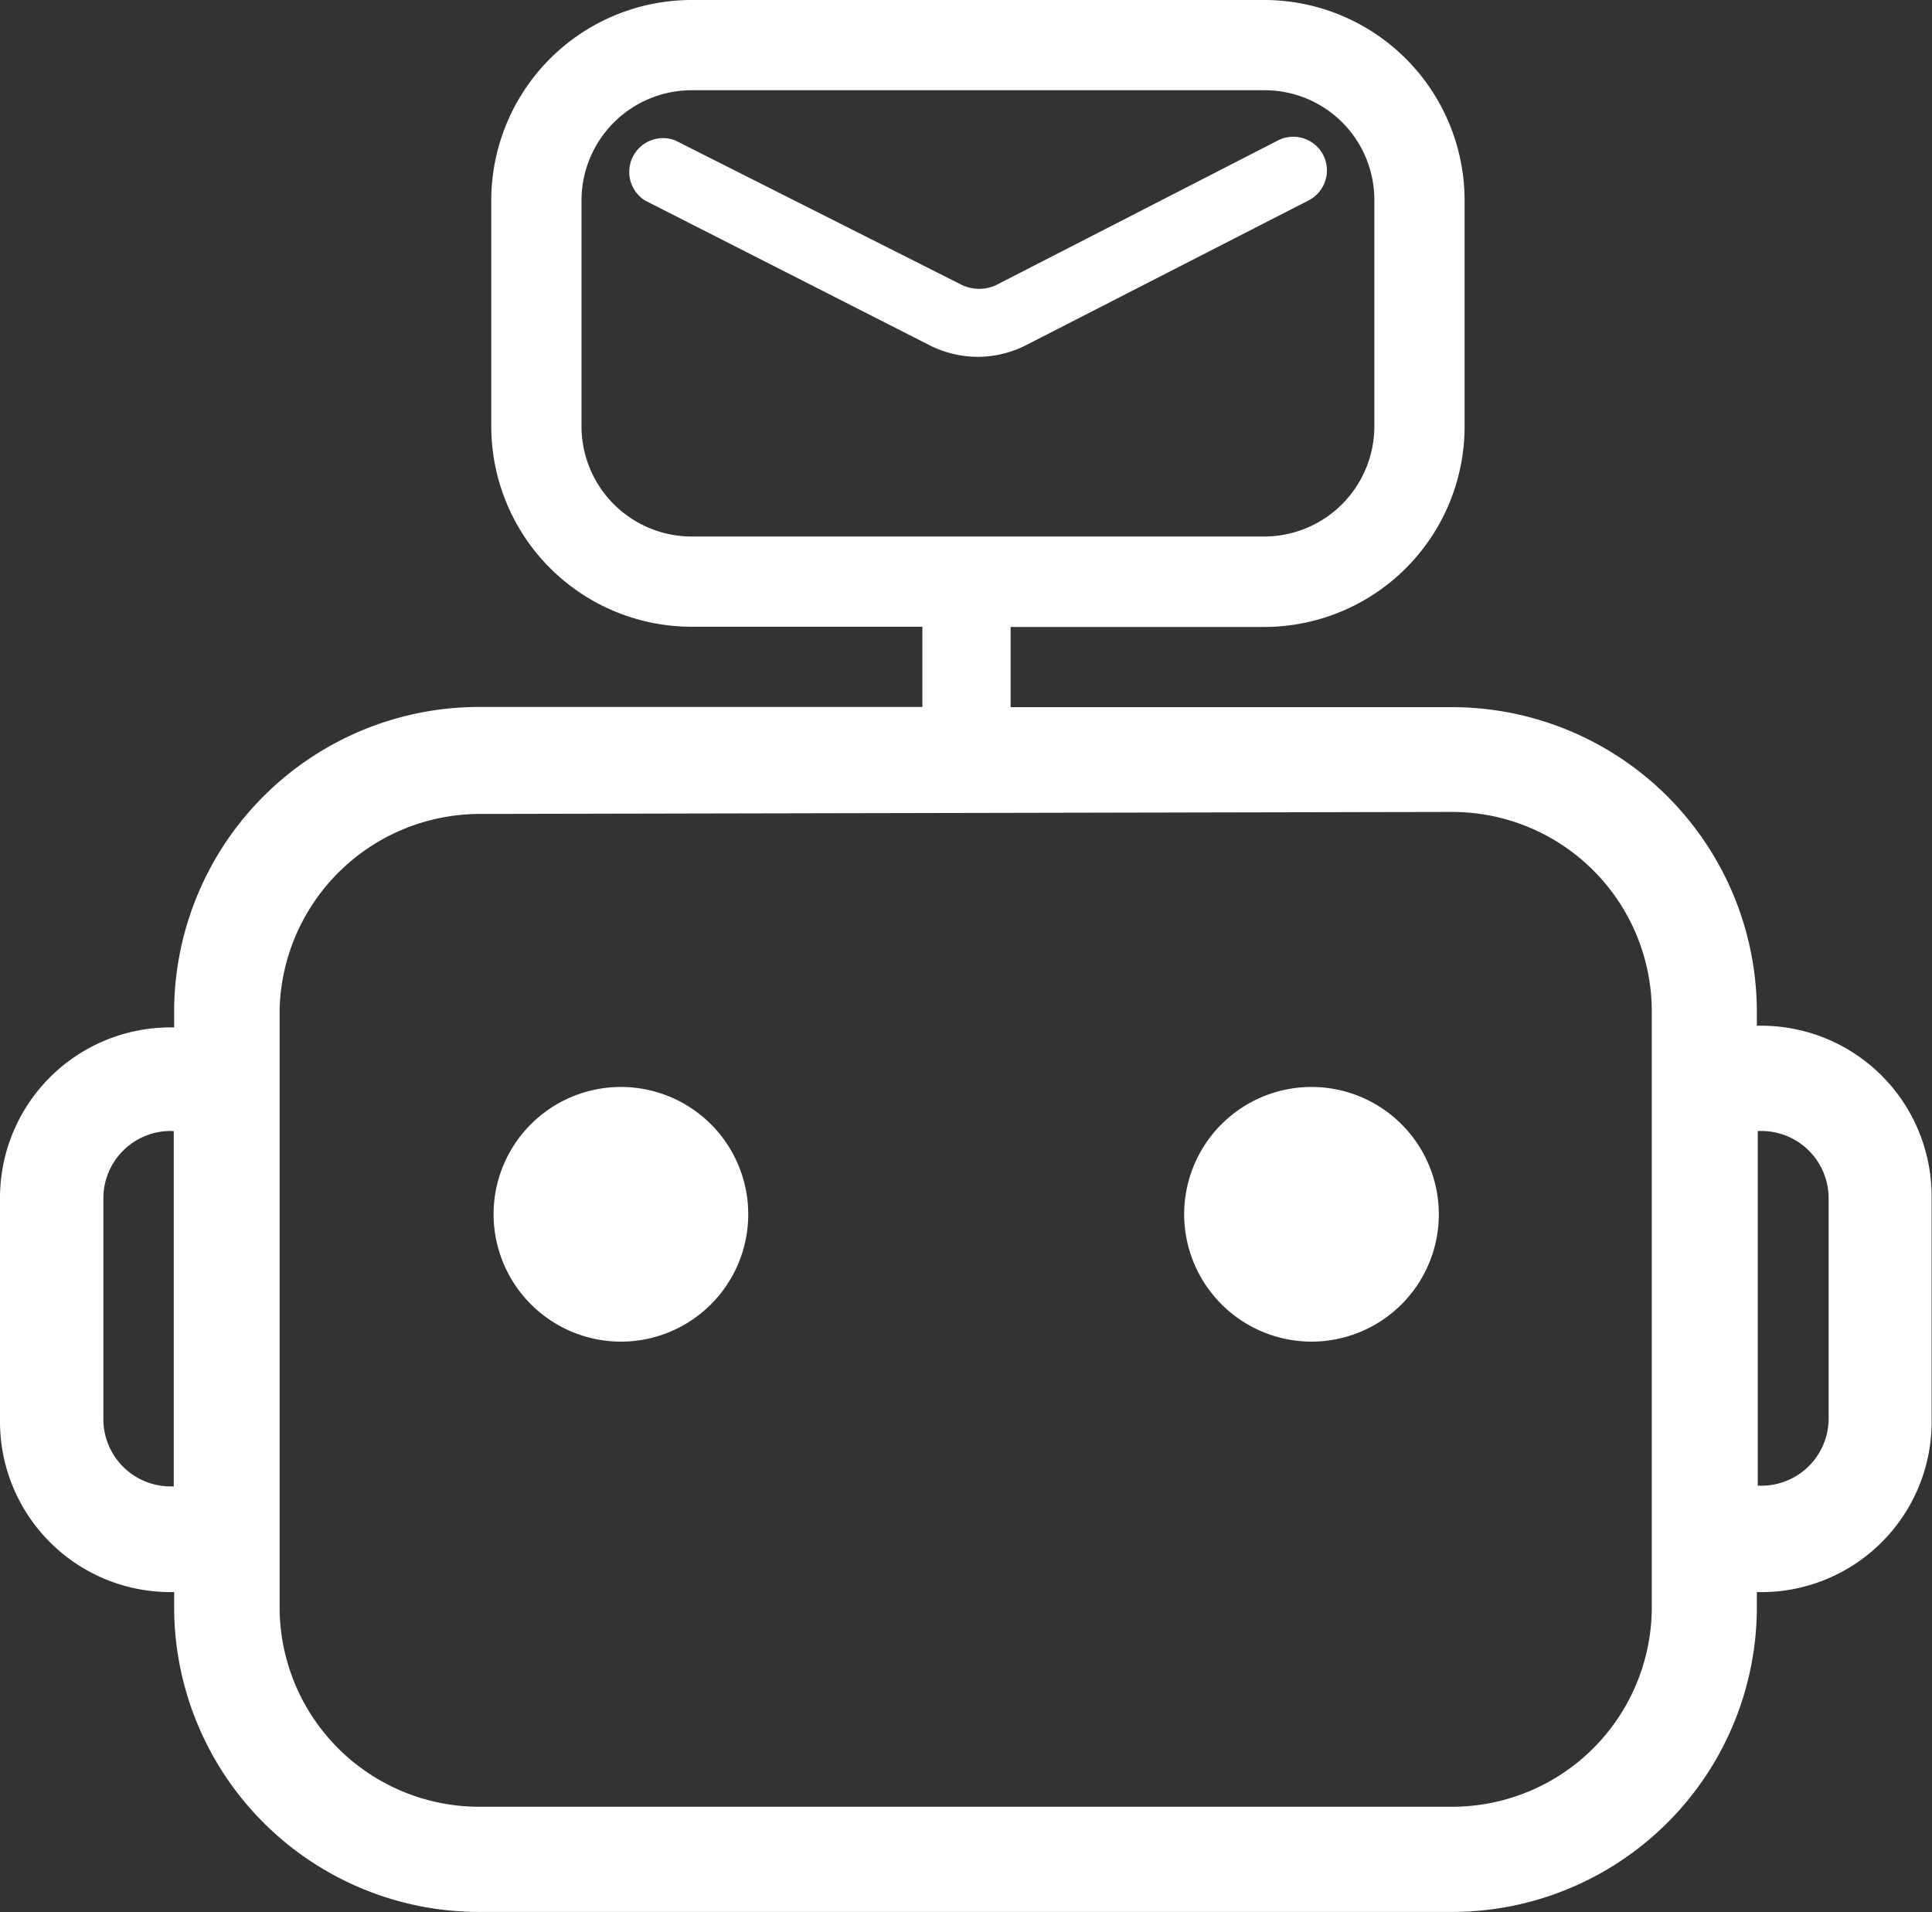 <svg id="Calque_1" data-name="Calque 1" xmlns="http://www.w3.org/2000/svg" viewBox="0 0 192.7 190.71"><rect x="0" y="0" width="192.7" height="190.71" fill="#333333" stroke="none"/><defs><style>.cls-1{fill:#fff;}</style></defs><title>logo_only</title><path class="cls-1" d="M61.93,133.81a12.7,12.7,0,1,0-12.7-12.7A12.72,12.72,0,0,0,61.93,133.81Z"/><path class="cls-1" d="M130.81,133.81a12.7,12.7,0,1,0-12.7-12.7A12.72,12.72,0,0,0,130.81,133.81Z"/><path class="cls-1" d="M175.7,102.3h-.47v-1.62a30.42,30.42,0,0,0-30.36-30.15H100.8v-8h25.39a20,20,0,0,0,19.89-19.93V19.93A20,20,0,0,0,126.15,0H68.93A20,20,0,0,0,49,19.92V42.58A20,20,0,0,0,68.93,62.51H92v8H47.72a30.43,30.43,0,0,0-30.35,30.12v1.84H17a17,17,0,0,0-17,17v22.32a17,17,0,0,0,17,17h.37v1.74a30.42,30.42,0,0,0,30.38,30.16h97.12a30.42,30.42,0,0,0,30.36-30.18v-1.72h.47l.36,0h0a17,17,0,0,0,16.6-17.39V119.3A17,17,0,0,0,175.7,102.3Zm6.69,17.19v22a6.71,6.71,0,0,1-6.69,6.69h-.38V112.8h.38A6.71,6.71,0,0,1,182.39,119.49ZM27.89,158.81h0V102.49h0v-1.81a20,20,0,0,1,19.87-19.5h.1l96.92-.2h.09a19.91,19.91,0,0,1,19.88,19.67v59.86a19.92,19.92,0,0,1-19.88,19.69H47.76a19.92,19.92,0,0,1-19.87-19.67Zm-10.56-46v35.44H17a6.71,6.71,0,0,1-6.69-6.69V119.49a6.71,6.71,0,0,1,6.67-6.69ZM58,42.58V19.93A11,11,0,0,1,68.93,9h57.22a10.94,10.94,0,0,1,10.93,10.92V42.58a11,11,0,0,1-10.93,10.93H68.93A11,11,0,0,1,58,42.58Z"/><path class="cls-1" d="M132,15.5a3.36,3.36,0,0,0-4.52-1.5l-28,14.37a4,4,0,0,1-3.64,0L67.34,14a3.37,3.37,0,0,0-3,6L92.71,34.43a10.8,10.8,0,0,0,4.86,1.16,10.69,10.69,0,0,0,4.86-1.21L130.5,20A3.37,3.37,0,0,0,132,15.5Z"/></svg>